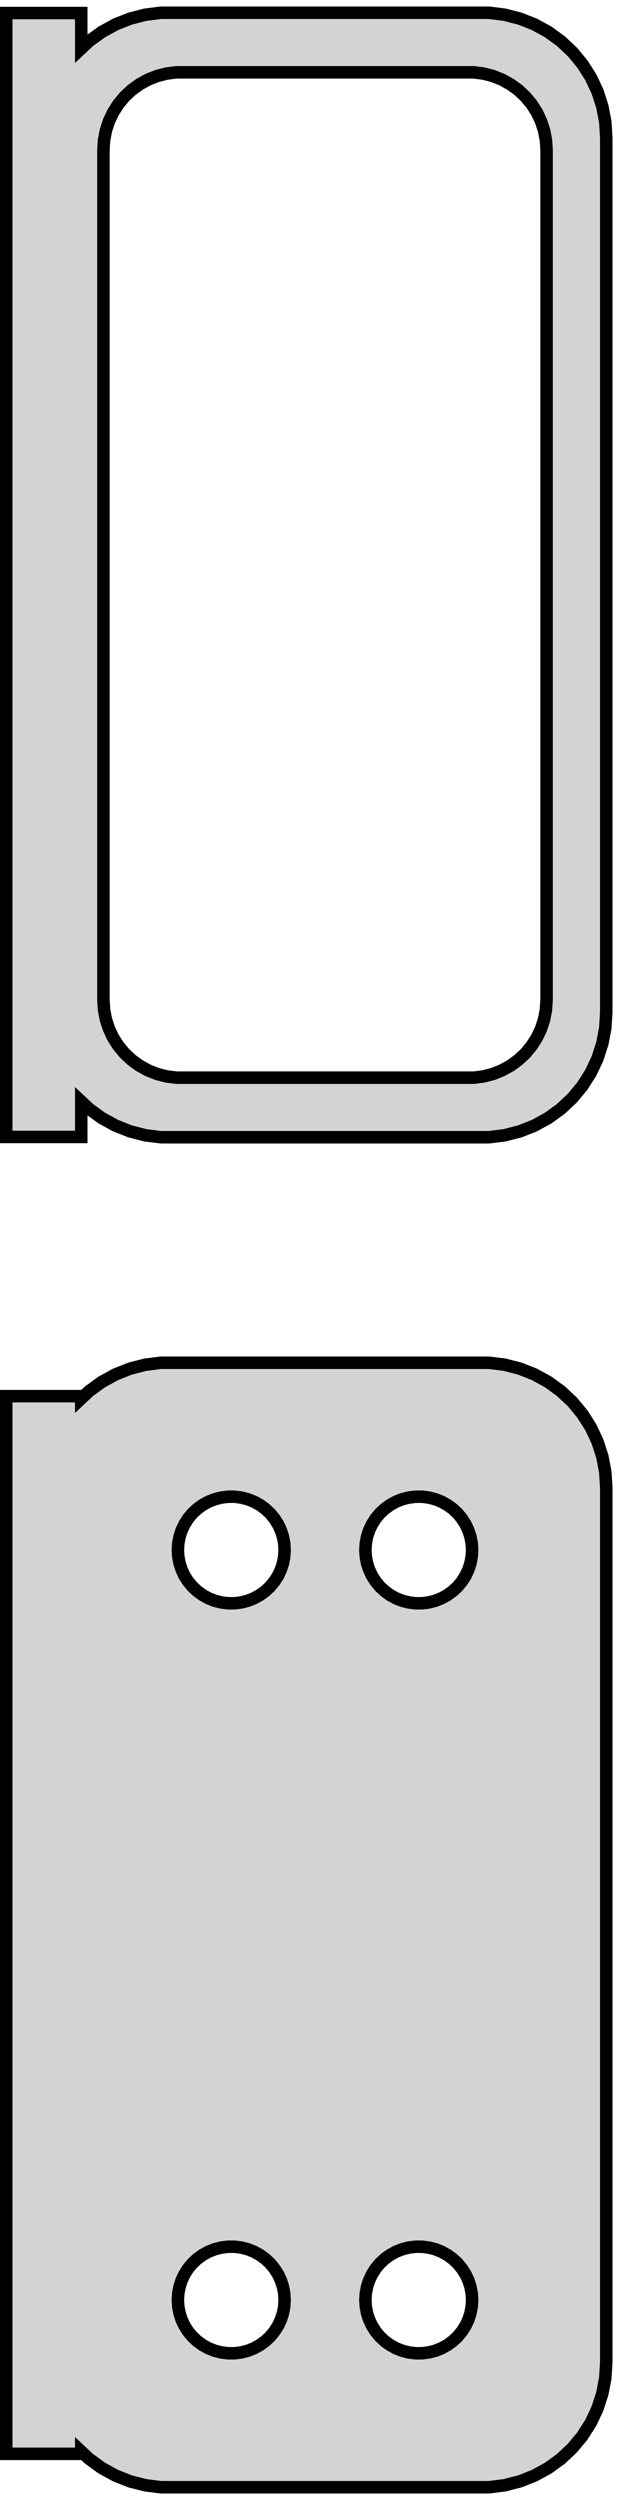 <?xml version="1.0" standalone="no"?>
<!DOCTYPE svg PUBLIC "-//W3C//DTD SVG 1.1//EN" "http://www.w3.org/Graphics/SVG/1.1/DTD/svg11.dtd">
<svg width="25mm" height="100mm" viewBox="-13 -185 25 100" xmlns="http://www.w3.org/2000/svg" version="1.1">
<title>OpenSCAD Model</title>
<path d="
M 7.187,-139.589 L 7.795,-139.745 L 8.379,-139.976 L 8.929,-140.278 L 9.437,-140.647 L 9.895,-141.077
 L 10.295,-141.561 L 10.632,-142.091 L 10.899,-142.659 L 11.093,-143.257 L 11.211,-143.873 L 11.25,-144.5
 L 11.25,-179.5 L 11.211,-180.127 L 11.093,-180.743 L 10.899,-181.341 L 10.632,-181.909 L 10.295,-182.439
 L 9.895,-182.923 L 9.437,-183.353 L 8.929,-183.722 L 8.379,-184.024 L 7.795,-184.255 L 7.187,-184.411
 L 6.564,-184.49 L -6.564,-184.49 L -7.187,-184.411 L -7.795,-184.255 L -8.379,-184.024 L -8.929,-183.722
 L -9.437,-183.353 L -9.75,-183.059 L -9.75,-184.479 L -12.75,-184.479 L -12.75,-139.521 L -9.75,-139.521
 L -9.75,-140.941 L -9.437,-140.647 L -8.929,-140.278 L -8.379,-139.976 L -7.795,-139.745 L -7.187,-139.589
 L -6.564,-139.51 L 6.564,-139.51 z
M -5.945,-141.893 L -6.333,-141.942 L -6.712,-142.039 L -7.075,-142.183 L -7.418,-142.372 L -7.734,-142.601
 L -8.019,-142.869 L -8.268,-143.17 L -8.478,-143.5 L -8.644,-143.854 L -8.765,-144.226 L -8.838,-144.61
 L -8.863,-145 L -8.863,-179 L -8.838,-179.39 L -8.765,-179.774 L -8.644,-180.146 L -8.478,-180.5
 L -8.268,-180.83 L -8.019,-181.131 L -7.734,-181.399 L -7.418,-181.628 L -7.075,-181.817 L -6.712,-181.961
 L -6.333,-182.058 L -5.945,-182.107 L 5.945,-182.107 L 6.333,-182.058 L 6.712,-181.961 L 7.075,-181.817
 L 7.418,-181.628 L 7.734,-181.399 L 8.019,-181.131 L 8.268,-180.83 L 8.478,-180.5 L 8.644,-180.146
 L 8.765,-179.774 L 8.838,-179.39 L 8.863,-179 L 8.863,-145 L 8.838,-144.61 L 8.765,-144.226
 L 8.644,-143.854 L 8.478,-143.5 L 8.268,-143.17 L 8.019,-142.869 L 7.734,-142.601 L 7.418,-142.372
 L 7.075,-142.183 L 6.712,-142.039 L 6.333,-141.942 L 5.945,-141.893 z
M 7.187,-85.589 L 7.795,-85.745 L 8.379,-85.976 L 8.929,-86.278 L 9.437,-86.647 L 9.895,-87.077
 L 10.295,-87.561 L 10.632,-88.091 L 10.899,-88.659 L 11.093,-89.257 L 11.211,-89.873 L 11.25,-90.5
 L 11.25,-125.5 L 11.211,-126.127 L 11.093,-126.743 L 10.899,-127.341 L 10.632,-127.909 L 10.295,-128.439
 L 9.895,-128.923 L 9.437,-129.353 L 8.929,-129.722 L 8.379,-130.024 L 7.795,-130.255 L 7.187,-130.411
 L 6.564,-130.49 L -6.564,-130.49 L -7.187,-130.411 L -7.795,-130.255 L -8.379,-130.024 L -8.929,-129.722
 L -9.437,-129.353 L -9.75,-129.059 L -9.75,-129.153 L -12.75,-129.153 L -12.75,-86.847 L -9.75,-86.847
 L -9.75,-86.941 L -9.437,-86.647 L -8.929,-86.278 L -8.379,-85.976 L -7.795,-85.745 L -7.187,-85.589
 L -6.564,-85.51 L 6.564,-85.51 z
M 3.616,-120.869 L 3.35,-120.903 L 3.09,-120.969 L 2.841,-121.068 L 2.606,-121.197 L 2.389,-121.355
 L 2.193,-121.538 L 2.023,-121.745 L 1.879,-121.971 L 1.765,-122.214 L 1.682,-122.469 L 1.632,-122.732
 L 1.615,-123 L 1.632,-123.268 L 1.682,-123.531 L 1.765,-123.786 L 1.879,-124.029 L 2.023,-124.255
 L 2.193,-124.462 L 2.389,-124.645 L 2.606,-124.803 L 2.841,-124.932 L 3.09,-125.031 L 3.35,-125.097
 L 3.616,-125.131 L 3.884,-125.131 L 4.15,-125.097 L 4.41,-125.031 L 4.659,-124.932 L 4.894,-124.803
 L 5.111,-124.645 L 5.307,-124.462 L 5.477,-124.255 L 5.621,-124.029 L 5.735,-123.786 L 5.818,-123.531
 L 5.868,-123.268 L 5.885,-123 L 5.868,-122.732 L 5.818,-122.469 L 5.735,-122.214 L 5.621,-121.971
 L 5.477,-121.745 L 5.307,-121.538 L 5.111,-121.355 L 4.894,-121.197 L 4.659,-121.068 L 4.41,-120.969
 L 4.15,-120.903 L 3.884,-120.869 z
M -3.884,-120.869 L -4.15,-120.903 L -4.41,-120.969 L -4.659,-121.068 L -4.894,-121.197 L -5.111,-121.355
 L -5.307,-121.538 L -5.477,-121.745 L -5.621,-121.971 L -5.735,-122.214 L -5.818,-122.469 L -5.868,-122.732
 L -5.885,-123 L -5.868,-123.268 L -5.818,-123.531 L -5.735,-123.786 L -5.621,-124.029 L -5.477,-124.255
 L -5.307,-124.462 L -5.111,-124.645 L -4.894,-124.803 L -4.659,-124.932 L -4.41,-125.031 L -4.15,-125.097
 L -3.884,-125.131 L -3.616,-125.131 L -3.35,-125.097 L -3.09,-125.031 L -2.841,-124.932 L -2.606,-124.803
 L -2.389,-124.645 L -2.193,-124.462 L -2.023,-124.255 L -1.879,-124.029 L -1.765,-123.786 L -1.682,-123.531
 L -1.632,-123.268 L -1.615,-123 L -1.632,-122.732 L -1.682,-122.469 L -1.765,-122.214 L -1.879,-121.971
 L -2.023,-121.745 L -2.193,-121.538 L -2.389,-121.355 L -2.606,-121.197 L -2.841,-121.068 L -3.09,-120.969
 L -3.35,-120.903 L -3.616,-120.869 z
M 3.616,-90.869 L 3.35,-90.903 L 3.09,-90.969 L 2.841,-91.068 L 2.606,-91.197 L 2.389,-91.355
 L 2.193,-91.538 L 2.023,-91.745 L 1.879,-91.971 L 1.765,-92.214 L 1.682,-92.469 L 1.632,-92.732
 L 1.615,-93 L 1.632,-93.268 L 1.682,-93.531 L 1.765,-93.786 L 1.879,-94.029 L 2.023,-94.255
 L 2.193,-94.462 L 2.389,-94.645 L 2.606,-94.803 L 2.841,-94.932 L 3.09,-95.031 L 3.35,-95.097
 L 3.616,-95.131 L 3.884,-95.131 L 4.15,-95.097 L 4.41,-95.031 L 4.659,-94.932 L 4.894,-94.803
 L 5.111,-94.645 L 5.307,-94.462 L 5.477,-94.255 L 5.621,-94.029 L 5.735,-93.786 L 5.818,-93.531
 L 5.868,-93.268 L 5.885,-93 L 5.868,-92.732 L 5.818,-92.469 L 5.735,-92.214 L 5.621,-91.971
 L 5.477,-91.745 L 5.307,-91.538 L 5.111,-91.355 L 4.894,-91.197 L 4.659,-91.068 L 4.41,-90.969
 L 4.15,-90.903 L 3.884,-90.869 z
M -3.884,-90.869 L -4.15,-90.903 L -4.41,-90.969 L -4.659,-91.068 L -4.894,-91.197 L -5.111,-91.355
 L -5.307,-91.538 L -5.477,-91.745 L -5.621,-91.971 L -5.735,-92.214 L -5.818,-92.469 L -5.868,-92.732
 L -5.885,-93 L -5.868,-93.268 L -5.818,-93.531 L -5.735,-93.786 L -5.621,-94.029 L -5.477,-94.255
 L -5.307,-94.462 L -5.111,-94.645 L -4.894,-94.803 L -4.659,-94.932 L -4.41,-95.031 L -4.15,-95.097
 L -3.884,-95.131 L -3.616,-95.131 L -3.35,-95.097 L -3.09,-95.031 L -2.841,-94.932 L -2.606,-94.803
 L -2.389,-94.645 L -2.193,-94.462 L -2.023,-94.255 L -1.879,-94.029 L -1.765,-93.786 L -1.682,-93.531
 L -1.632,-93.268 L -1.615,-93 L -1.632,-92.732 L -1.682,-92.469 L -1.765,-92.214 L -1.879,-91.971
 L -2.023,-91.745 L -2.193,-91.538 L -2.389,-91.355 L -2.606,-91.197 L -2.841,-91.068 L -3.09,-90.969
 L -3.35,-90.903 L -3.616,-90.869 z
" stroke="black" fill="lightgray" stroke-width="0.5"/>
</svg>
